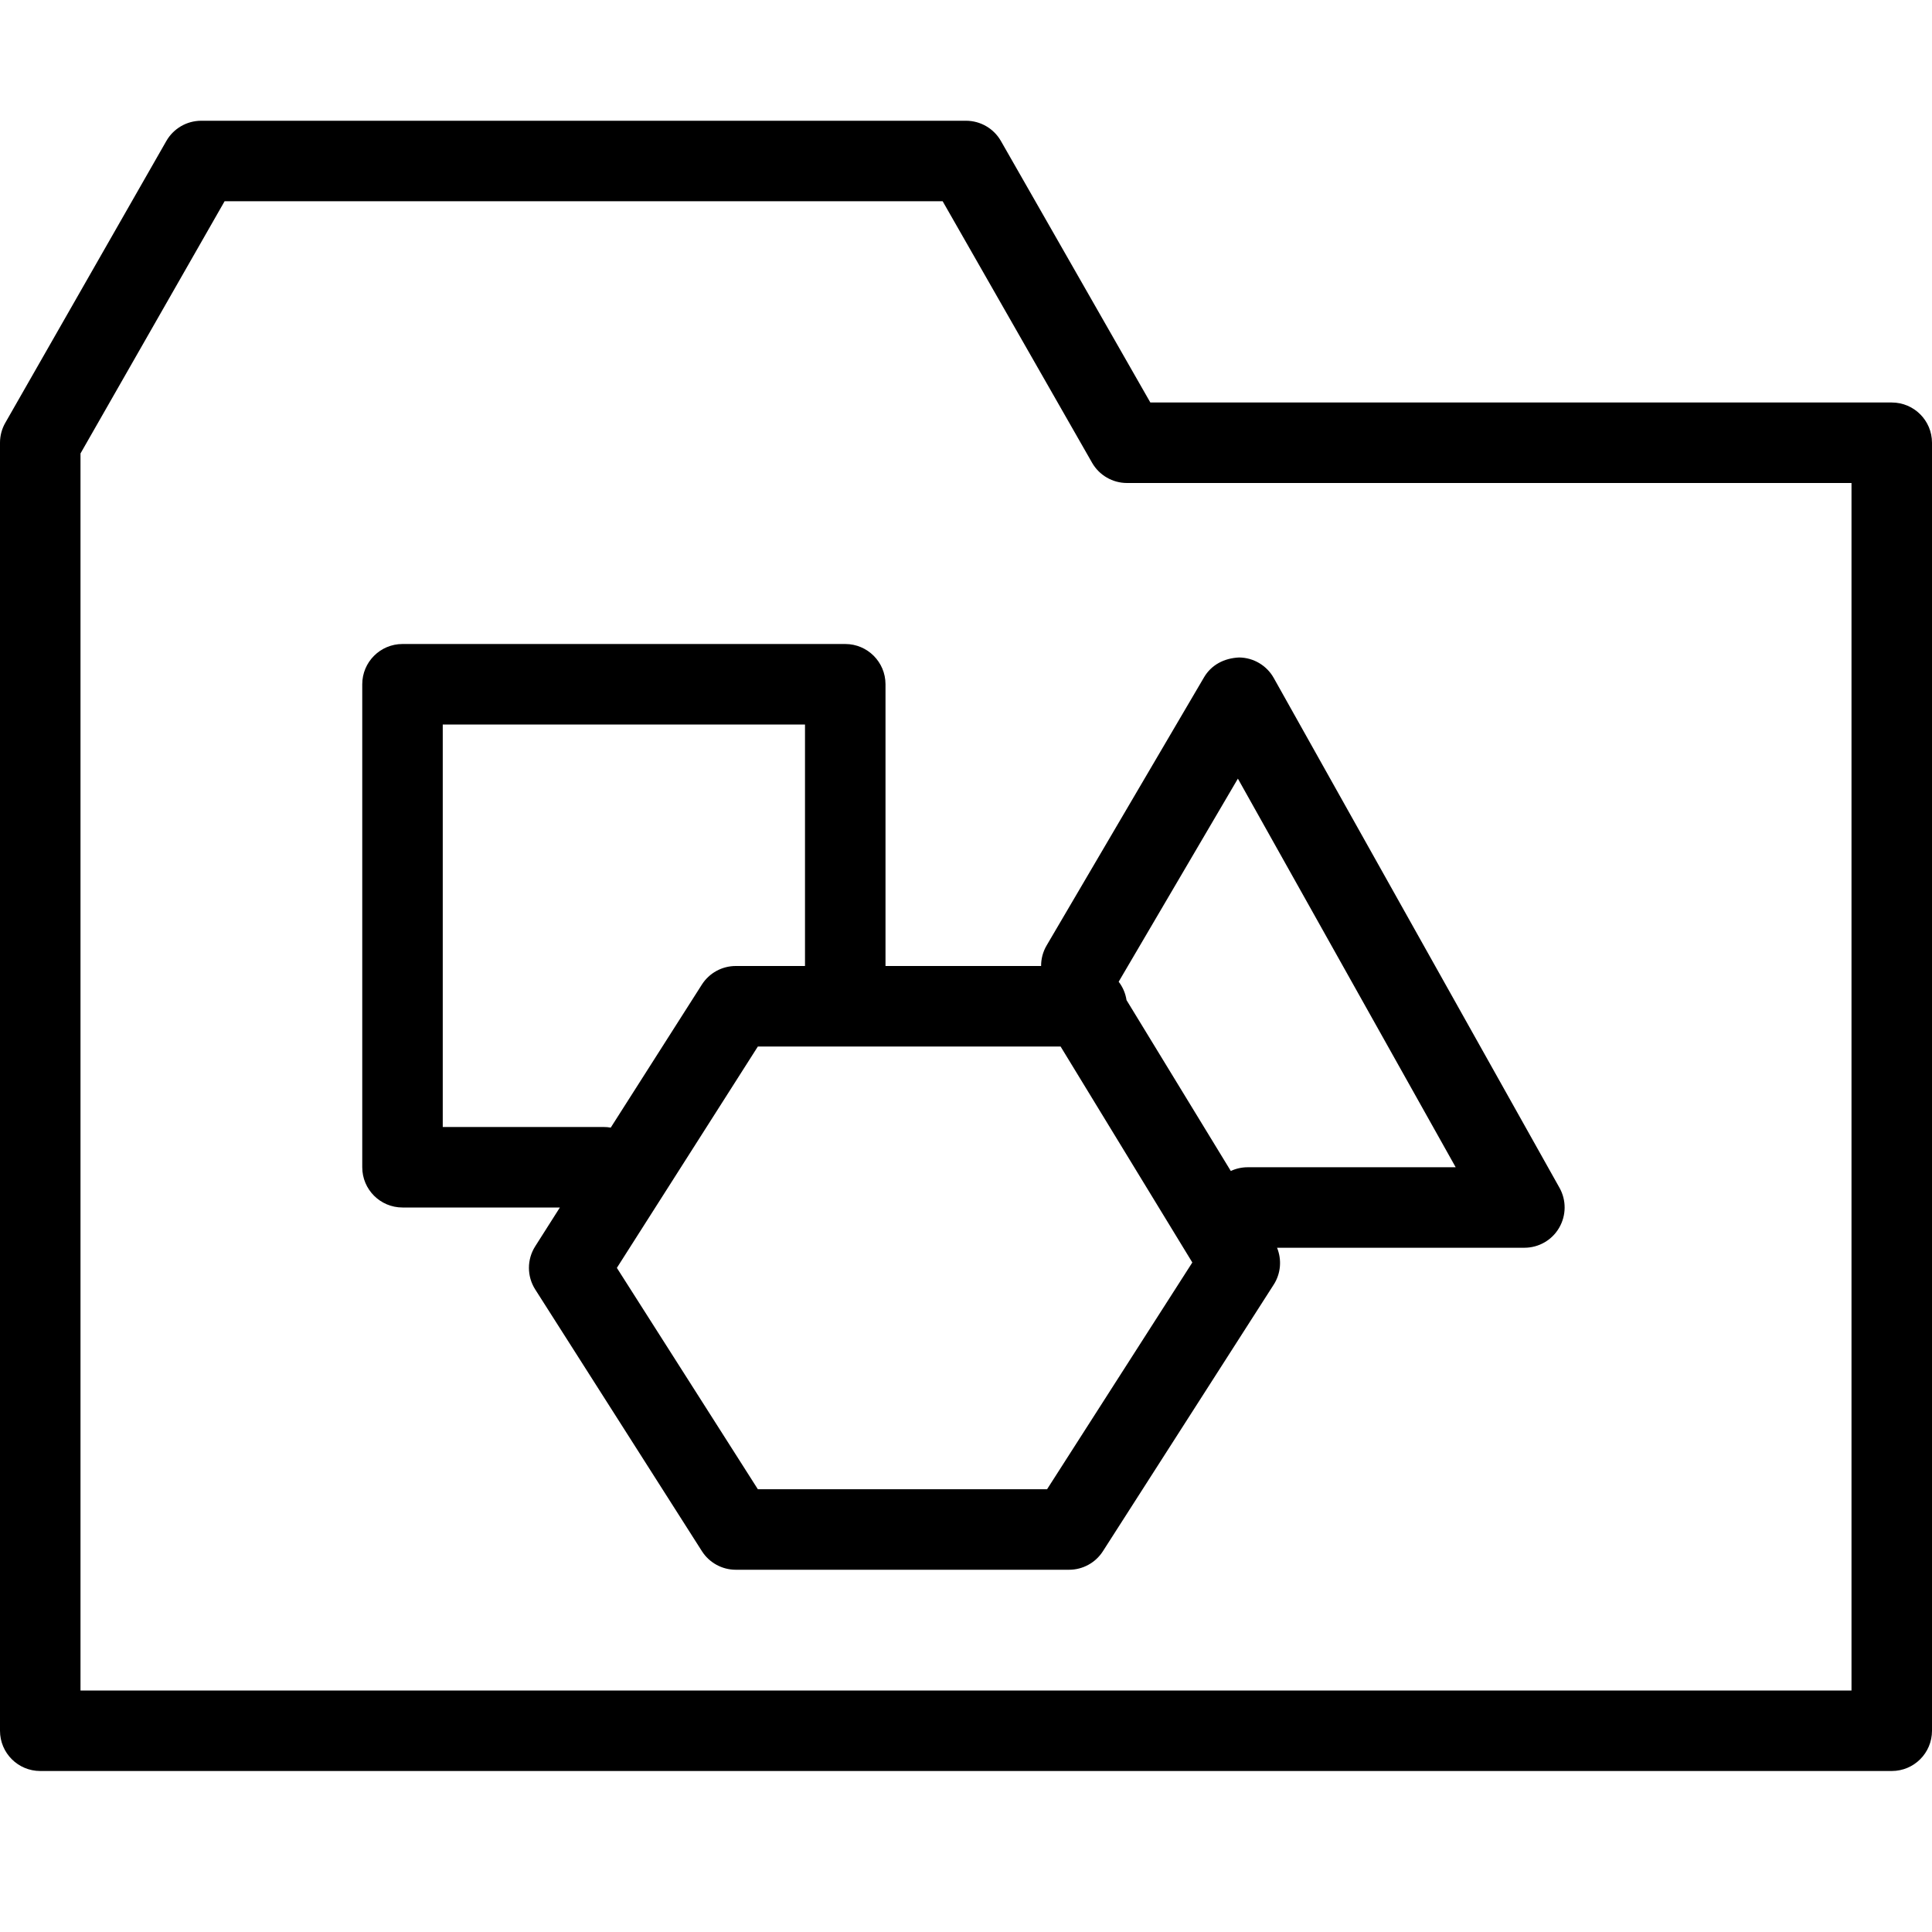 <?xml version="1.0" encoding="utf-8"?>
<!-- Generator: Adobe Illustrator 15.1.0, SVG Export Plug-In . SVG Version: 6.00 Build 0)  -->
<!DOCTYPE svg PUBLIC "-//W3C//DTD SVG 1.1//EN" "http://www.w3.org/Graphics/SVG/1.1/DTD/svg11.dtd">
<svg version="1.1" id="Layer_1" xmlns="http://www.w3.org/2000/svg" xmlns:xlink="http://www.w3.org/1999/xlink" x="0px" y="0px"
	 width="48px" height="48px" viewBox="0 0 48 48" enable-background="new 0 0 48 48" xml:space="preserve">
<g>
	<path d="M47,44H1c-0.552,0-1-0.447-1-1V11c0-0.174,0.045-0.345,0.132-0.496l4-7C4.31,3.192,4.641,3,5,3h19
		c0.359,0,0.69,0.192,0.868,0.504L28.58,10H47c0.553,0,1,0.448,1,1v32C48,43.553,47.553,44,47,44z M2,42h44V12H28
		c-0.358,0-0.69-0.192-0.868-0.504L23.42,5H5.58L2,11.266V42z M26.561,39h-8.28c-0.342,0-0.66-0.175-0.843-0.463l-4.14-6.5
		c-0.209-0.327-0.209-0.747,0-1.074L13.91,30H10c-0.552,0-1-0.447-1-1V17c0-0.552,0.448-1,1-1h11c0.552,0,1,0.448,1,1v7h3.866
		c-0.001-0.174,0.043-0.351,0.138-0.512l3.909-6.659c0.181-0.309,0.498-0.477,0.872-0.494c0.358,0.003,0.688,0.199,0.862,0.511
		l7.098,12.664c0.174,0.31,0.17,0.688-0.009,0.995C38.557,30.812,38.229,31,37.873,31h-6.145c0.122,0.298,0.094,0.642-0.084,0.918
		l-4.242,6.621C27.219,38.826,26.901,39,26.561,39z M18.829,37h7.185l3.609-5.634L26.35,26h-7.521l-3.503,5.5L18.829,37z
		 M27.988,24.847l2.591,4.246C30.707,29.033,30.85,29,31,29h5.166l-5.411-9.655l-2.962,5.046
		C27.894,24.521,27.962,24.677,27.988,24.847z M11,28h4c0.06,0,0.118,0.005,0.174,0.015l2.263-3.552
		C17.621,24.174,17.938,24,18.28,24H20v-6h-9V28z"/>
</g>
</svg>
